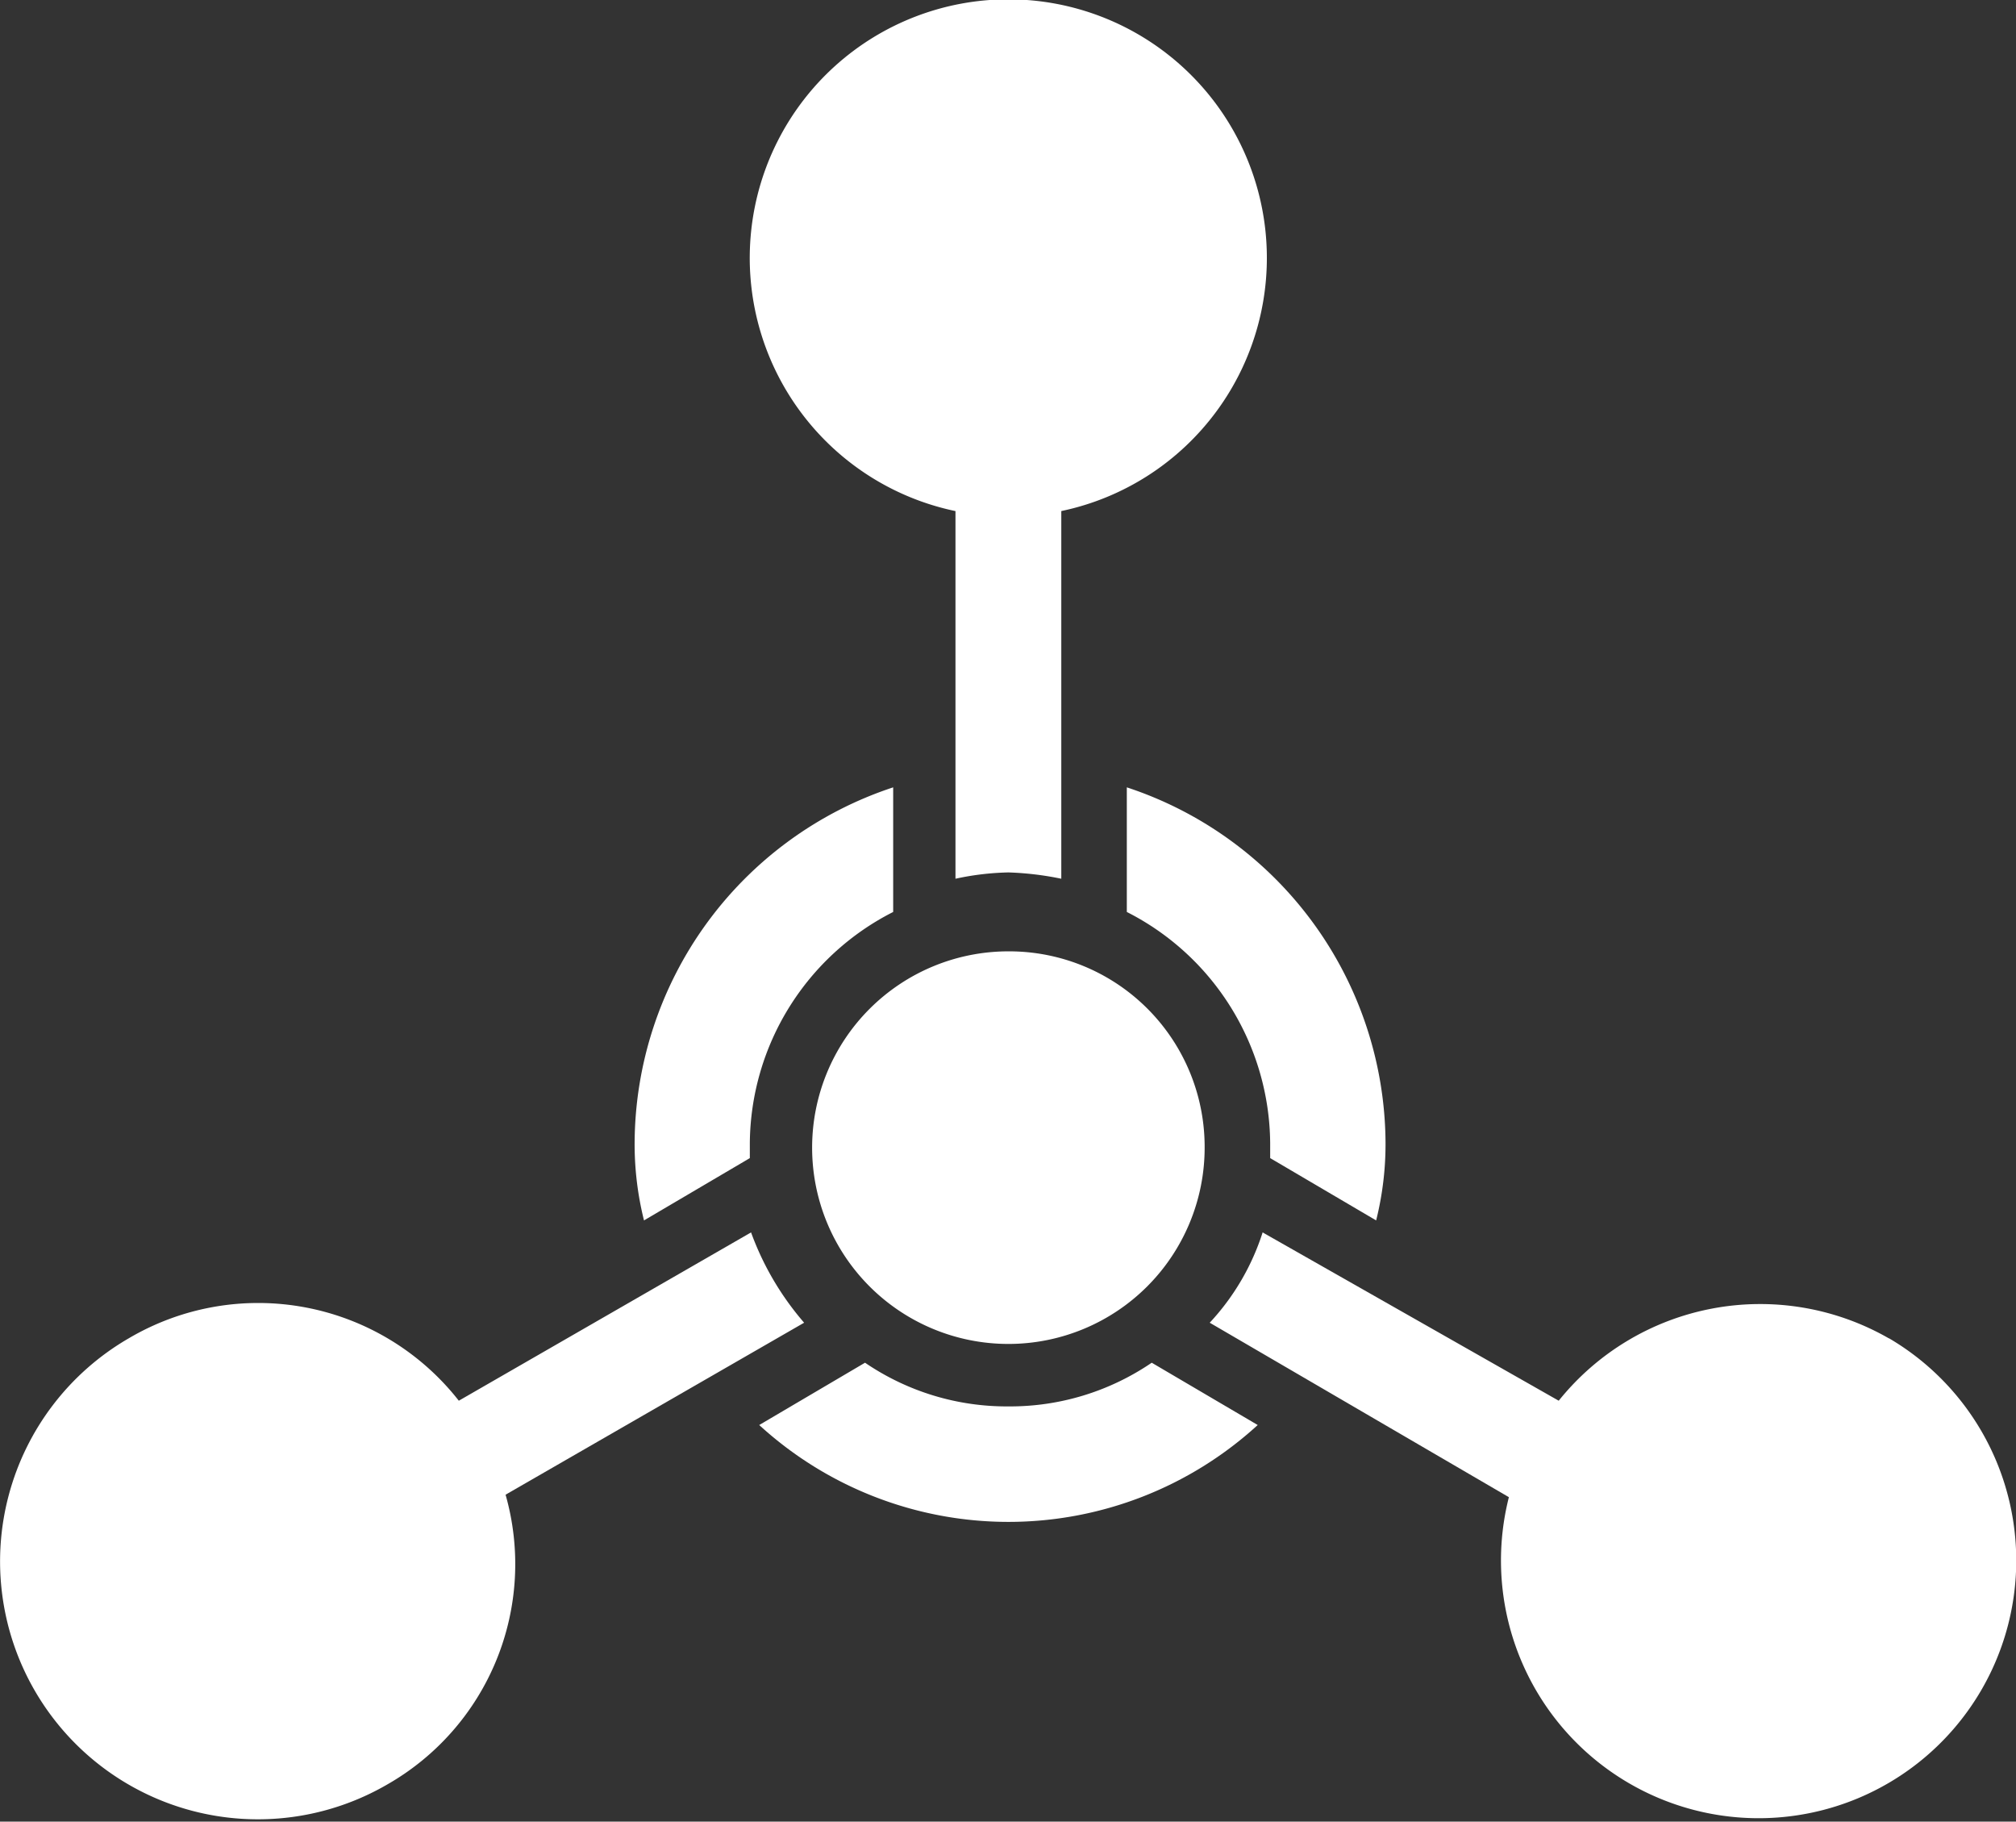 <svg xmlns="http://www.w3.org/2000/svg" width="13.107" height="11.841" viewBox="0 0 13.107 11.841">
    <rect x="0" y="0" width="13.107" height="11.841" fill="#333333" stroke="none"/>
    <defs>
        <style>
            .prefix__cls-1{fill:#fff}
        </style>
    </defs>
    <g id="prefix__noun_chemical_bond_2108403" data-name="noun_chemical bond_2108403" transform="translate(-.989 -4.1)">
        <path id="prefix__Path_1601" d="M6.217 43.587A1.873 1.873 0 0 1 5.872 43l-1.9 1.094a1.657 1.657 0 0 0-2.147-.405 1.675 1.675 0 1 0 1.681 2.9 1.649 1.649 0 0 0 .77-1.884z" class="prefix__cls-1" data-name="Path 1601" transform="translate(0 -30.889)"/>
        <path id="prefix__Path_1602" d="M26.62 47.584a1.634 1.634 0 0 1-.932-.284l-.688.405a2.4 2.4 0 0 0 3.241 0l-.689-.405a1.634 1.634 0 0 1-.932.284z" class="prefix__cls-1" data-name="Path 1602" transform="translate(-19.075 -34.342)"/>
        <path id="prefix__Path_1603" d="M36.7 29.81a1.7 1.7 0 0 1 .932 1.5v.1l.689.405a2.041 2.041 0 0 0 .061-.506A2.446 2.446 0 0 0 36.7 29z" class="prefix__cls-1" data-name="Path 1603" transform="translate(-28.385 -19.782)"/>
        <path id="prefix__Path_1604" d="M27.976 34.2a1.276 1.276 0 1 0 1.276 1.276 1.271 1.271 0 0 0-1.276-1.276z" class="prefix__cls-1" data-name="Path 1604" transform="translate(-20.431 -23.916)"/>
        <path id="prefix__Path_1605" d="M21.849 31.41v-.1a1.7 1.7 0 0 1 .932-1.5V29a2.446 2.446 0 0 0-1.681 2.309 2.041 2.041 0 0 0 .061.506z" class="prefix__cls-1" data-name="Path 1605" transform="translate(-15.985 -19.782)"/>
        <path id="prefix__Path_1606" d="M26.037 7.422v2.39a1.784 1.784 0 0 1 .344-.041 2 2 0 0 1 .344.041v-2.39a1.681 1.681 0 1 0-.689 0z" class="prefix__cls-1" data-name="Path 1606" transform="translate(-18.836)"/>
        <path id="prefix__Path_1607" d="M43.516 43.689a1.68 1.68 0 0 0-2.147.405L39.444 43a1.554 1.554 0 0 1-.344.587l1.945 1.134a1.675 1.675 0 1 0 2.471-1.033z" class="prefix__cls-1" data-name="Path 1607" transform="translate(-30.246 -30.889)"/>
    </g>
</svg>
